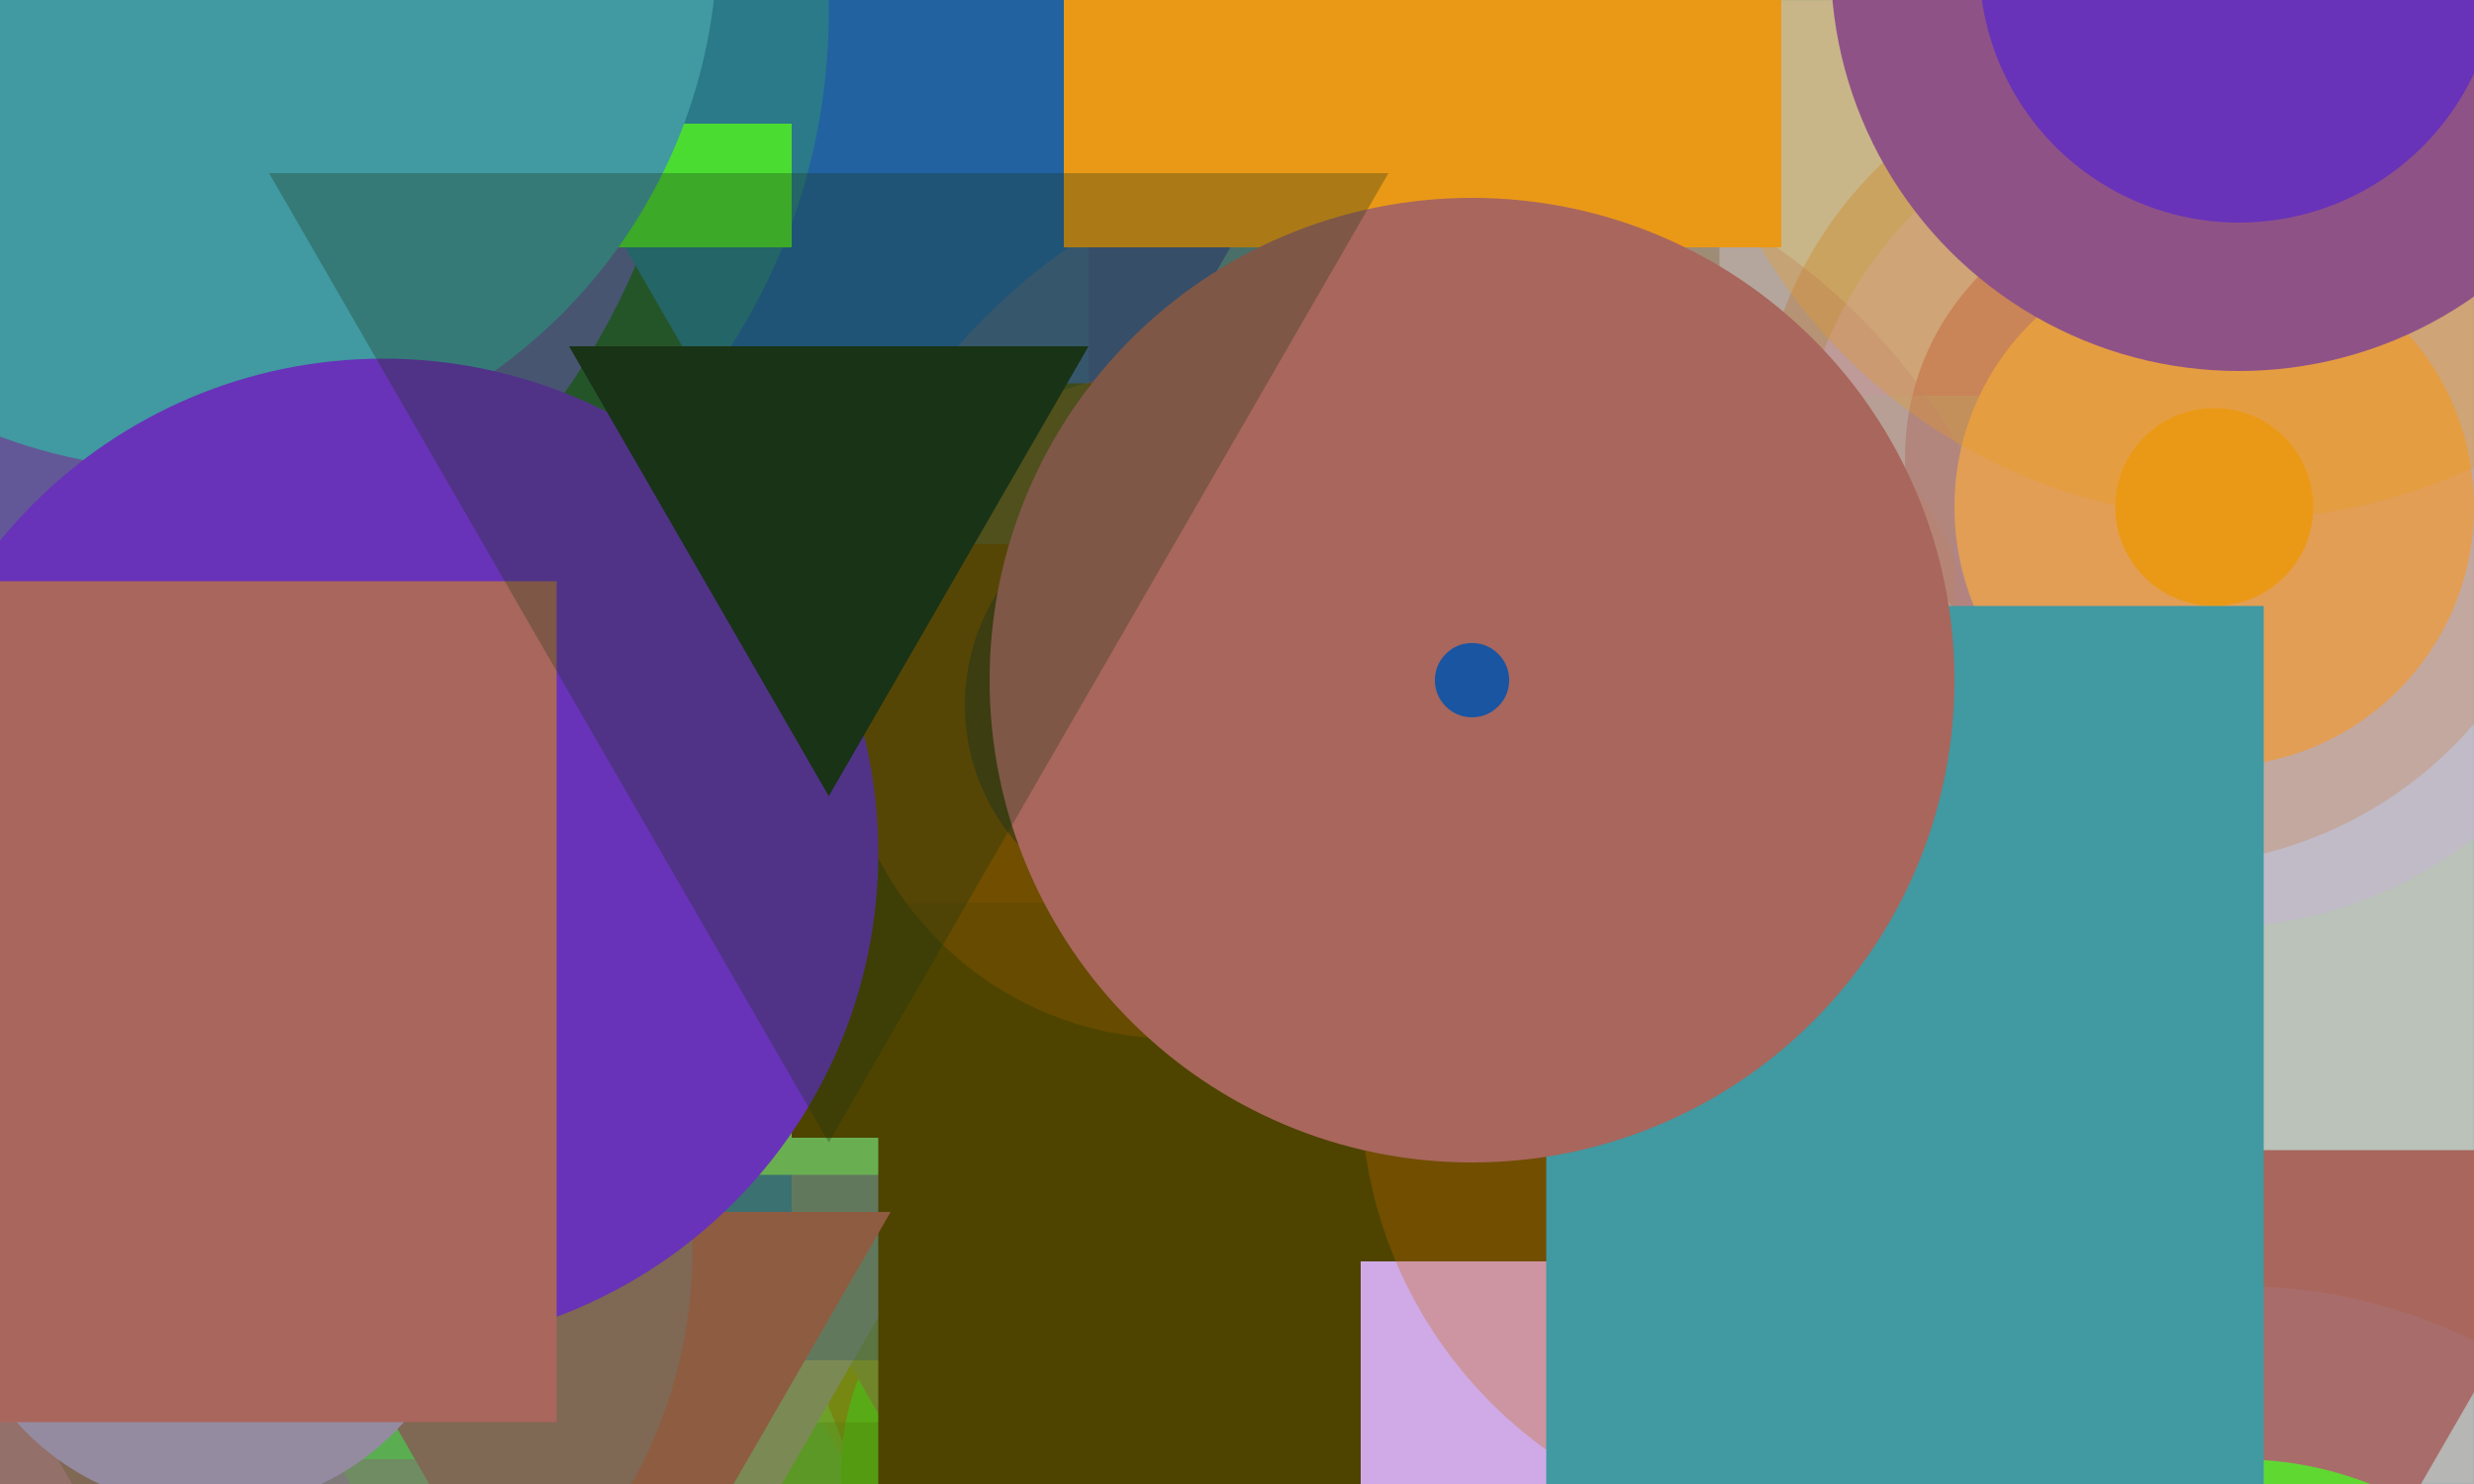 <?xml version="1.0" standalone="no"?>
<svg xmlns="http://www.w3.org/2000/svg" xmlns:xlink="http://www.w3.org/1999/xlink/" width="20in" height="12in" viewBox="0 0 100 60" version="1.2">

  <desc>Picture by J. Wendt</desc>
  <!-- START Generator PARAMETERS in Json -->
  <desc>{"params":{"structure":"RANDOM","nr_of_figures":96,"rows":12,"columns":6,"x":["ri",[-20,80]],"y":["ri",[-20,120]],"height":["rr",[5,34,4]],"width":["rr",[3,21,5]],"palette":["#4E4400","#EA9917","#D0AAE6","#1A3317","#4EEE17","#C36600","#A988A1","#1A55A1","#A9665C","#4199A1","#6833B8","#75DD73"],"figures":["rc",[["polygon","circle","rect"]]],"fill":["rc",[["#4E4400","#EA9917","#D0AAE6","#1A3317","#4EEE17","#C36600","#A988A1","#1A55A1","#A9665C","#4199A1","#6833B8","#75DD73"]]],"stroke":["rc",[["#4E4400","#EA9917","#D0AAE6","#1A3317","#4EEE17","#C36600","#A988A1","#1A55A1","#A9665C","#4199A1","#6833B8","#75DD73"]]],"stroke-opacity":["rc",[[0.2,0.3,1]]],"stroke-width":["ri",[10,25]]}}</desc>
  <!-- END Generator PARAMETERS in Json -->

  <!-- Show outline of canvas using 'rect' element -->
  <rect id="bg-00" x="0" y="0" width="100" height="60" fill="#1A3317" opacity=".3" stroke="#32A0A5" stroke-opacity=".3" stroke-width="0.1"/>

<polygon fill="#4EEE17" stroke="#1A55A1" stroke-opacity="1" stroke-width="21" points="-1.00,32.00 16.00,32.00 7.50,46.72"/>
<rect fill="#75DD73" height="21" stroke="#4E4400" stroke-opacity="1" stroke-width="12" width="13" x="40" y="-8"/>
<circle fill="#1A3317" stroke="#A988A1" stroke-opacity="0.2" stroke-width="17" r="4.00" cx="38.00" cy="19.00"/>
<rect fill="#A988A1" height="21" stroke="#4199A1" stroke-opacity="1" stroke-width="17" width="13" x="33" y="34"/>
<circle fill="#D0AAE6" stroke="#75DD73" stroke-opacity="1" stroke-width="18" r="6.50" cx="44.50" cy="93.50"/>
<rect fill="#4EEE17" height="21" stroke="#4E4400" stroke-opacity="0.3" stroke-width="15" width="3" x="59" y="9"/>
<polygon fill="#1A3317" stroke="#75DD73" stroke-opacity="0.3" stroke-width="25" points="-12.00,117.00 13.00,117.00 0.50,138.65"/>
<circle fill="#C36600" stroke="#4E4400" stroke-opacity="0.2" stroke-width="18" r="12.50" cx="45.50" cy="57.50"/>
<rect fill="#A988A1" height="21" stroke="#4EEE17" stroke-opacity="0.2" stroke-width="11" width="8" x="6" y="-15"/>
<rect fill="#4EEE17" height="21" stroke="#1A55A1" stroke-opacity="0.2" stroke-width="23" width="13" x="37" y="90"/>
<polygon fill="#4199A1" stroke="#A988A1" stroke-opacity="0.3" stroke-width="15" points="18.00,105.00 31.00,105.00 24.50,116.26"/>
<polygon fill="#A9665C" stroke="#6833B8" stroke-opacity="0.2" stroke-width="15" points="-3.00,16.00 26.00,16.00 11.50,41.11"/>
<rect fill="#4E4400" height="21" stroke="#C36600" stroke-opacity="0.2" stroke-width="11" width="8" x="52" y="119"/>
<circle fill="#C36600" stroke="#75DD73" stroke-opacity="1" stroke-width="23" r="12.50" cx="11.50" cy="66.50"/>
<polygon fill="#1A3317" stroke="#A9665C" stroke-opacity="0.2" stroke-width="15" points="76.00,103.00 97.00,103.00 86.50,121.19"/>
<rect fill="#1A3317" height="9" stroke="#C36600" stroke-opacity="1" stroke-width="11" width="18" x="24" y="73"/>
<rect fill="#A9665C" height="9" stroke="#4199A1" stroke-opacity="0.3" stroke-width="24" width="8" x="55" y="41"/>
<circle fill="#A988A1" stroke="#4199A1" stroke-opacity="0.3" stroke-width="19" r="6.50" cx="-4.50" cy="30.50"/>
<polygon fill="#EA9917" stroke="#EA9917" stroke-opacity="0.3" stroke-width="24" points="52.00,66.00 61.00,66.00 56.50,73.79"/>
<polygon fill="#1A3317" stroke="#D0AAE6" stroke-opacity="0.2" stroke-width="23" points="-18.00,87.00 7.00,87.00 -5.50,108.65"/>
<polygon fill="#4199A1" stroke="#4199A1" stroke-opacity="0.2" stroke-width="24" points="27.00,-4.00 60.00,-4.00 43.50,24.58"/>
<polygon fill="#1A55A1" stroke="#4199A1" stroke-opacity="1" stroke-width="19" points="14.00,90.00 39.00,90.00 26.50,111.65"/>
<circle fill="#4EEE17" stroke="#A9665C" stroke-opacity="0.3" stroke-width="14" r="10.50" cx="44.50" cy="59.50"/>
<rect fill="#1A3317" height="33" stroke="#1A3317" stroke-opacity="1" stroke-width="22" width="18" x="28" y="99"/>
<circle fill="#A9665C" stroke="#C36600" stroke-opacity="0.3" stroke-width="12" r="10.50" cx="87.50" cy="18.50"/>
<rect fill="#EA9917" height="29" stroke="#A9665C" stroke-opacity="0.2" stroke-width="12" width="3" x="25" y="70"/>
<polygon fill="#75DD73" stroke="#A9665C" stroke-opacity="0.3" stroke-width="18" points="71.00,115.00 96.00,115.00 83.50,136.65"/>
<polygon fill="#4EEE17" stroke="#4E4400" stroke-opacity="0.3" stroke-width="15" points="43.00,65.00 72.00,65.00 57.50,90.11"/>
<polygon fill="#6833B8" stroke="#1A55A1" stroke-opacity="0.2" stroke-width="17" points="10.00,70.00 43.00,70.00 26.50,98.58"/>
<rect fill="#1A55A1" height="33" stroke="#4199A1" stroke-opacity="0.2" stroke-width="17" width="8" x="36" y="112"/>
<rect fill="#4EEE17" height="9" stroke="#1A3317" stroke-opacity="0.2" stroke-width="12" width="8" x="76" y="76"/>
<circle fill="#4EEE17" stroke="#4199A1" stroke-opacity="1" stroke-width="15" r="6.50" cx="60.50" cy="122.50"/>
<rect fill="#A988A1" height="9" stroke="#A988A1" stroke-opacity="1" stroke-width="20" width="13" x="0" y="69"/>
<circle fill="#D0AAE6" stroke="#A9665C" stroke-opacity="0.2" stroke-width="18" r="16.50" cx="19.50" cy="133.50"/>
<circle fill="#A9665C" stroke="#D0AAE6" stroke-opacity="0.2" stroke-width="16" r="12.50" cx="8.50" cy="5.50"/>
<circle fill="#6833B8" stroke="#6833B8" stroke-opacity="1" stroke-width="13" r="14.50" cx="11.50" cy="24.50"/>
<circle fill="#4EEE17" stroke="#A9665C" stroke-opacity="0.3" stroke-width="19" r="16.50" cx="9.50" cy="18.50"/>
<polygon fill="#6833B8" stroke="#A9665C" stroke-opacity="1" stroke-width="25" points="51.00,59.00 84.00,59.00 67.50,87.58"/>
<circle fill="#4E4400" stroke="#1A3317" stroke-opacity="0.2" stroke-width="24" r="10.50" cx="13.50" cy="19.50"/>
<polygon fill="#4199A1" stroke="#4EEE17" stroke-opacity="0.2" stroke-width="17" points="36.00,59.00 69.00,59.00 52.50,87.58"/>
<circle fill="#A988A1" stroke="#A988A1" stroke-opacity="1" stroke-width="13" r="8.50" cx="61.50" cy="113.50"/>
<polygon fill="#1A3317" stroke="#6833B8" stroke-opacity="1" stroke-width="13" points="59.00,35.00 80.00,35.00 69.50,53.19"/>
<rect fill="#A9665C" height="5" stroke="#75DD73" stroke-opacity="0.2" stroke-width="12" width="3" x="79" y="22"/>
<polygon fill="#EA9917" stroke="#A988A1" stroke-opacity="1" stroke-width="18" points="-1.00,11.00 8.00,11.00 3.50,18.79"/>
<rect fill="#4E4400" height="9" stroke="#A9665C" stroke-opacity="1" stroke-width="17" width="3" x="51" y="54"/>
<circle fill="#A9665C" stroke="#D0AAE6" stroke-opacity="0.2" stroke-width="24" r="8.50" cx="74.50" cy="124.50"/>
<circle fill="#A988A1" stroke="#1A3317" stroke-opacity="0.3" stroke-width="24" r="16.50" cx="54.50" cy="130.50"/>
<polygon fill="#4E4400" stroke="#C36600" stroke-opacity="0.3" stroke-width="16" points="24.00,93.00 41.00,93.00 32.50,107.72"/>
<rect fill="#75DD73" height="29" stroke="#A9665C" stroke-opacity="1" stroke-width="14" width="8" x="-11" y="60"/>
<polygon fill="#EA9917" stroke="#EA9917" stroke-opacity="0.3" stroke-width="19" points="59.00,93.00 72.00,93.00 65.50,104.26"/>
<rect fill="#D0AAE6" height="29" stroke="#1A3317" stroke-opacity="1" stroke-width="16" width="13" x="17" y="-5"/>
<polygon fill="#A988A1" stroke="#4EEE17" stroke-opacity="0.3" stroke-width="16" points="13.00,42.00 42.00,42.00 27.50,67.11"/>
<polygon fill="#A9665C" stroke="#A9665C" stroke-opacity="0.3" stroke-width="13" points="16.00,111.00 41.00,111.00 28.50,132.65"/>
<rect fill="#4E4400" height="33" stroke="#6833B8" stroke-opacity="0.2" stroke-width="20" width="13" x="64" y="62"/>
<circle fill="#75DD73" stroke="#C36600" stroke-opacity="0.2" stroke-width="21" r="6.50" cx="63.50" cy="29.50"/>
<circle fill="#EA9917" stroke="#6833B8" stroke-opacity="1" stroke-width="24" r="16.50" cx="-0.50" cy="-0.50"/>
<polygon fill="#C36600" stroke="#6833B8" stroke-opacity="1" stroke-width="20" points="-20.00,45.00 -7.00,45.00 -13.50,56.26"/>
<circle fill="#1A55A1" stroke="#4E4400" stroke-opacity="1" stroke-width="12" r="9.00" cx="65.00" cy="92.00"/>
<polygon fill="#A988A1" stroke="#1A55A1" stroke-opacity="1" stroke-width="21" points="27.00,-8.00 48.00,-8.00 37.50,10.19"/>
<circle fill="#A9665C" stroke="#A9665C" stroke-opacity="0.3" stroke-width="17" r="16.50" cx="57.50" cy="30.50"/>
<circle fill="#4EEE17" stroke="#D0AAE6" stroke-opacity="0.2" stroke-width="13" r="8.50" cx="38.50" cy="81.50"/>
<circle fill="#4E4400" stroke="#1A55A1" stroke-opacity="0.3" stroke-width="23" r="12.50" cx="34.50" cy="116.50"/>
<rect fill="#4199A1" height="13" stroke="#1A55A1" stroke-opacity="0.3" stroke-width="12" width="3" x="29" y="36"/>
<rect fill="#EA9917" height="5" stroke="#75DD73" stroke-opacity="1" stroke-width="13" width="3" x="37" y="36"/>
<rect fill="#4199A1" height="21" stroke="#75DD73" stroke-opacity="0.2" stroke-width="11" width="18" x="35" y="84"/>
<rect fill="#4E4400" height="25" stroke="#4E4400" stroke-opacity="1" stroke-width="23" width="8" x="47" y="27"/>
<circle fill="#4EEE17" stroke="#A988A1" stroke-opacity="0.2" stroke-width="14" r="14.50" cx="90.50" cy="73.50"/>
<circle fill="#4EEE17" stroke="#4EEE17" stroke-opacity="0.2" stroke-width="25" r="12.50" cx="8.50" cy="0.50"/>
<rect fill="#1A3317" height="13" stroke="#4E4400" stroke-opacity="1" stroke-width="10" width="18" x="37" y="28"/>
<circle fill="#1A3317" stroke="#C36600" stroke-opacity="0.3" stroke-width="10" r="8.50" cx="47.50" cy="28.50"/>
<rect fill="#4199A1" height="21" stroke="#A988A1" stroke-opacity="1" stroke-width="24" width="8" x="-11" y="93"/>
<rect fill="#1A55A1" height="25" stroke="#D0AAE6" stroke-opacity="1" stroke-width="18" width="3" x="64" y="60"/>
<circle fill="#75DD73" stroke="#C36600" stroke-opacity="0.3" stroke-width="18" r="9.00" cx="73.00" cy="44.00"/>
<circle fill="#EA9917" stroke="#D0AAE6" stroke-opacity="0.3" stroke-width="13" r="10.50" cx="89.50" cy="20.50"/>
<rect fill="#4EEE17" height="5" stroke="#4199A1" stroke-opacity="0.2" stroke-width="24" width="13" x="19" y="5"/>
<rect fill="#4E4400" height="21" stroke="#EA9917" stroke-opacity="1" stroke-width="16" width="13" x="51" y="-19"/>
<circle fill="#EA9917" stroke="#4199A1" stroke-opacity="0.2" stroke-width="11" r="10.50" cx="29.50" cy="77.50"/>
<rect fill="#4199A1" height="29" stroke="#4199A1" stroke-opacity="1" stroke-width="21" width="8" x="73" y="35"/>
<rect fill="#A9665C" height="9" stroke="#6833B8" stroke-opacity="0.2" stroke-width="10" width="8" x="-6" y="40"/>
<polygon fill="#A9665C" stroke="#4E4400" stroke-opacity="0.3" stroke-width="25" points="11.00,49.00 36.00,49.00 23.50,70.65"/>
<polygon fill="#6833B8" stroke="#1A55A1" stroke-opacity="0.3" stroke-width="21" points="-5.00,103.00 4.00,103.00 -0.50,110.79"/>
<circle fill="#6833B8" stroke="#EA9917" stroke-opacity="0.3" stroke-width="12" r="16.50" cx="90.50" cy="-1.50"/>
<circle fill="#A9665C" stroke="#C36600" stroke-opacity="0.3" stroke-width="17" r="14.50" cx="78.50" cy="131.50"/>
<polygon fill="#1A3317" stroke="#4199A1" stroke-opacity="0.2" stroke-width="20" points="66.00,117.00 83.00,117.00 74.50,131.72"/>
<circle fill="#1A55A1" stroke="#A9665C" stroke-opacity="1" stroke-width="18" r="10.50" cx="59.50" cy="27.50"/>
<circle fill="#A988A1" stroke="#4199A1" stroke-opacity="0.2" stroke-width="18" r="10.50" cx="8.50" cy="50.50"/>
<circle fill="#4199A1" stroke="#4199A1" stroke-opacity="1" stroke-width="22" r="10.50" cx="7.50" cy="-2.50"/>
<circle fill="#A988A1" stroke="#6833B8" stroke-opacity="1" stroke-width="19" r="10.50" cx="15.50" cy="34.50"/>
<circle fill="#1A3317" stroke="#D0AAE6" stroke-opacity="0.3" stroke-width="10" r="4.00" cx="2.00" cy="-9.00"/>
<rect fill="#6833B8" height="9" stroke="#A9665C" stroke-opacity="1" stroke-width="25" width="13" x="-3" y="36"/>
<polygon fill="#1A55A1" stroke="#4EEE17" stroke-opacity="0.3" stroke-width="17" points="69.00,86.00 102.00,86.00 85.50,114.58"/>
<polygon fill="#EA9917" stroke="#D0AAE6" stroke-opacity="0.2" stroke-width="24" points="31.00,115.00 64.00,115.00 47.50,143.58"/>
<polygon fill="#4E4400" stroke="#D0AAE6" stroke-opacity="1" stroke-width="15" points="-20.00,118.00 1.00,118.00 -9.50,136.19"/>
<polygon fill="#1A3317" stroke="#1A3317" stroke-opacity="0.3" stroke-width="14" points="23.00,14.00 44.00,14.00 33.50,32.19"/>
<circle fill="#4199A1" stroke="#A9665C" stroke-opacity="0.3" stroke-width="14" r="8.50" cx="78.50" cy="105.50"/>
<circle fill="#6833B8" stroke="#A988A1" stroke-opacity="1" stroke-width="25" r="6.50" cx="85.50" cy="88.50"/>
</svg>